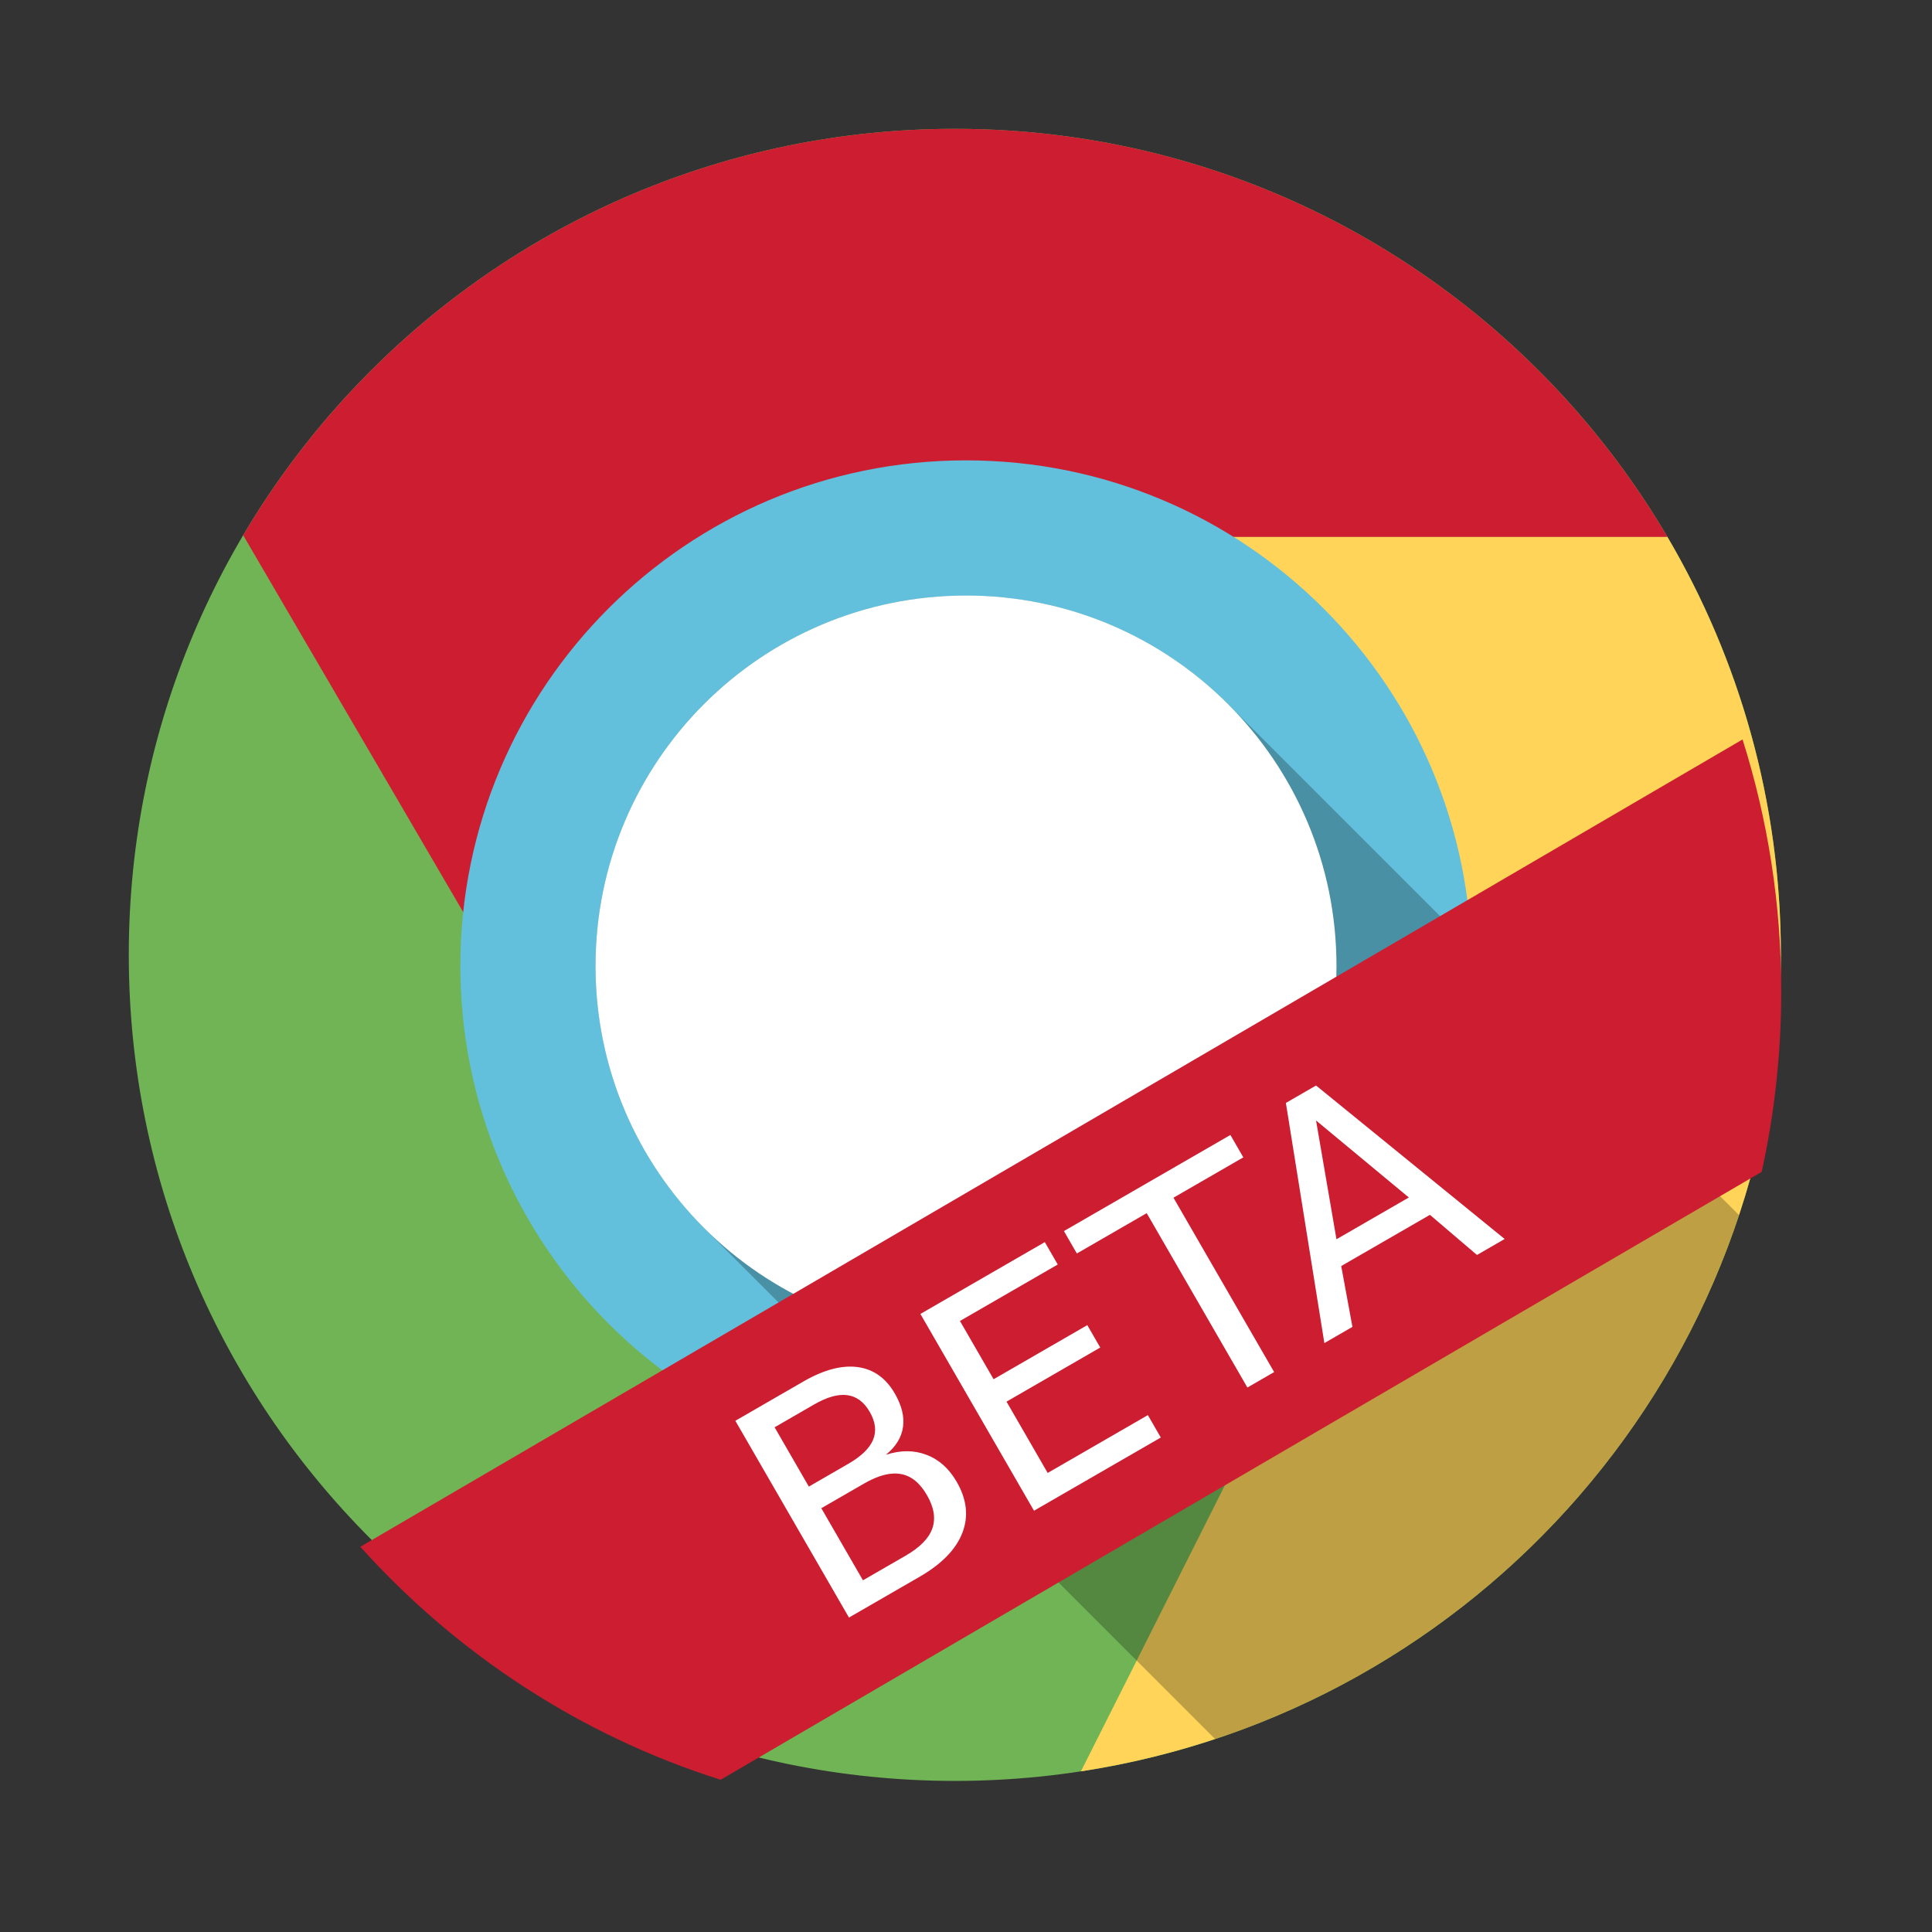 <svg height="1814.17" viewBox="0 0 512 512" width="1814.17" xmlns="http://www.w3.org/2000/svg">
 <rect x="0" y="0" width="512" height="512" fill="#333333" stroke="none"/>
 <g transform="translate(0 215)">
  <path d="m471.95 38.05c0 120.9-98.01 218.91-218.91 218.91-120.9 0-218.91-98.01-218.91-218.91 0-120.9 98.01-218.91 218.91-218.91 120.9 0 218.91 98.01 218.91 218.91" fill="#70b455" fill-rule="evenodd"/>
  <path d="m316.16-72.83v55.744l26.557 159.71-56.26 111.8c105.04-16.09 185.49-106.84 185.49-216.37 0-40.46-10.989-78.35-30.13-110.87h-125.66l-.006-.014" fill="#ffd459"/>
  <path d="m253.04-180.86c-80.3 0-150.49 43.25-188.59 107.71l61.1 104.66 63.47-104.23h252.86c-38.04-64.7-108.36-108.14-188.84-108.14" fill="#cd1d31"/>
  <path d="m390 41c0 74.002-59.994 134-134 134-74.002 0-134-59.994-134-134 0-74.002 59.994-134 134-134 74.002 0 134 59.994 134 134" fill="#62c0dc"/>
  <path d="m256-57.18c-54.22 0-98.18 43.96-98.18 98.18l.004.004c.001 27.11 10.99 51.65 28.756 69.42l.168.168c-.055-.055-.113-.109-.168-.164l135.44 135.44c65.42-21.703 117.14-73.43 138.84-138.85l-135.43-135.43c-17.763-17.767-42.31-28.756-69.42-28.756" opacity=".25"/>
  <path d="m354.18 41c0 54.22-43.957 98.18-98.18 98.18-54.22 0-98.18-43.957-98.18-98.18 0-54.22 43.957-98.18 98.18-98.18 54.22 0 98.18 43.957 98.18 98.18" fill="#ffffff"/>
  <path d="m190.98 256.65l275.881-161.09c3.399-15.409 5.19-31.43 5.19-47.875 0-23.272-3.606-45.679-10.257-66.72l-366.309 213.94c25.542 28.414 58.367 50.01 95.49 61.75" fill="#cd1d31"/>
  <g fill="#ffffff" transform="rotate(-30)">
   <path d="m96.153 268.778v22.062h13.068q6.574 0 9.72-2.702 3.186-2.743 3.186-8.349 0-5.646-3.186-8.308-3.146-2.702-9.72-2.702zm0-24.764v18.149h12.059q5.969 0 8.873-2.218 2.944-2.259 2.944-6.856 0-4.558-2.944-6.816-2.904-2.259-8.873-2.259zm-8.147-6.695h20.811q9.317 0 14.358 3.872 5.042 3.872 5.042 11.011 0 5.525-2.581 8.792-2.581 3.267-7.582 4.074 6.009 1.291 9.317 5.404 3.348 4.074 3.348 10.204 0 8.066-5.485 12.463-5.485 4.396-15.608 4.396h-21.618z"/>
   <path d="m144.632 237.319h38.073v6.856h-29.926v17.827h28.676v6.856h-28.676v21.82h30.652v6.856h-38.799z"/>
   <path d="m188.553 237.319h50.939v6.856h-21.376v53.359h-8.187v-53.359h-21.376z"/>
   <path d="m261.07 245.345l-11.051 29.967h22.142zm-4.598-8.026h9.236l22.949 60.216h-8.47l-5.485-15.447h-27.143l-5.485 15.447h-8.591z"/>
  </g>
 </g>
</svg>
